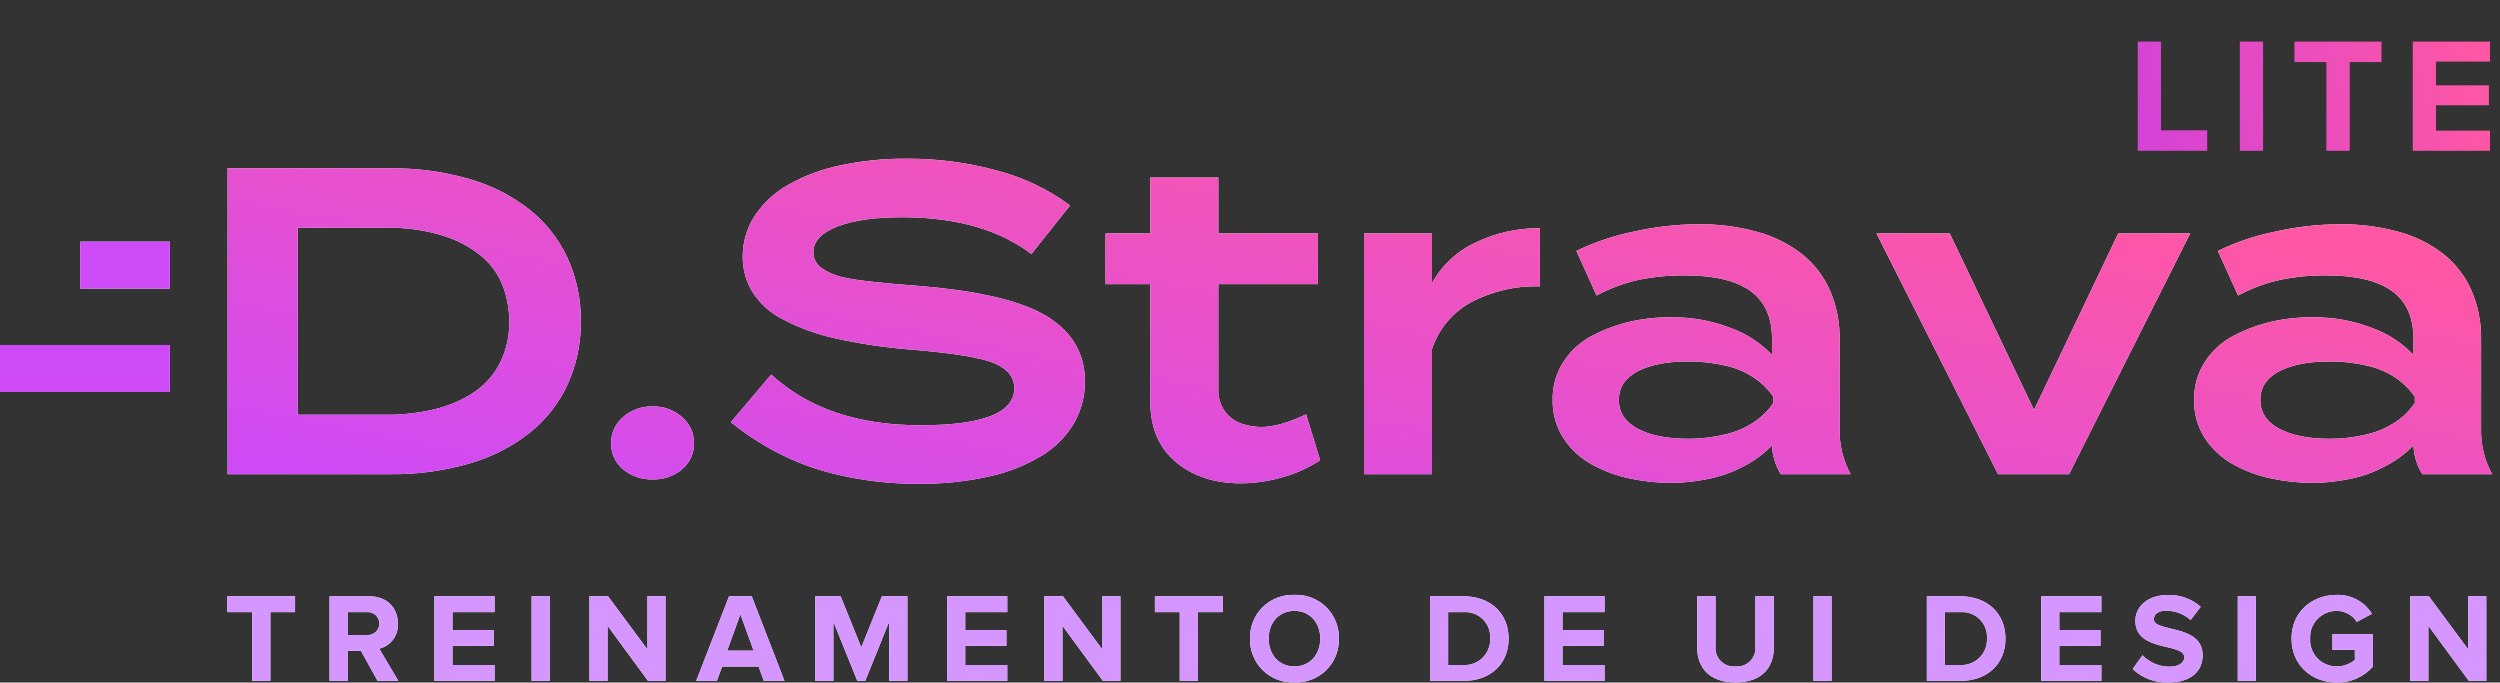 <svg width="315" height="86" viewBox="0 0 315 86" fill="none" xmlns="http://www.w3.org/2000/svg">
<rect x="0" y="0" width="315" height="86" fill="#333333" stroke="none"/>
<g clip-path="url(#clip0_324_453)">
<g clip-path="url(#clip1_324_453)">
<g clip-path="url(#clip2_324_453)">
<path d="M34.063 85.792V77.13H37.177V75.132H28.639V77.13H31.768V85.792H34.063ZM50.194 85.792L47.787 81.733C48.488 81.564 49.107 81.154 49.536 80.576C49.964 79.998 50.175 79.288 50.13 78.57C50.13 76.589 48.766 75.134 46.535 75.134H41.527V85.792H43.806V82.004H45.477L47.578 85.792H50.194ZM46.198 80.007H43.806V77.13H46.198C46.4 77.109 46.605 77.13 46.798 77.193C46.992 77.255 47.17 77.358 47.322 77.493C47.473 77.629 47.594 77.795 47.677 77.98C47.76 78.165 47.803 78.365 47.803 78.568C47.803 78.771 47.76 78.971 47.677 79.156C47.594 79.342 47.473 79.507 47.322 79.643C47.17 79.778 46.992 79.881 46.798 79.944C46.605 80.006 46.4 80.028 46.198 80.007V80.007ZM62.312 85.792V83.794H57.016V81.381H62.2V79.383H57.016V77.13H62.312V75.132H54.736V85.792H62.312ZM69.262 85.792V75.132H66.983V85.792H69.262ZM83.852 85.792V75.132H81.573V81.826L76.613 75.132H74.27V85.792H76.549V78.84L81.653 85.792H83.852ZM98.843 85.792L94.718 75.132H91.861L87.72 85.792H90.32L90.994 83.986H95.584L96.243 85.792H98.843ZM94.958 81.988H91.62L93.289 77.401L94.958 81.988ZM114.331 85.792V75.132H111.121L108.521 81.573L105.921 75.132H102.727V85.792H105.006V78.328L108.023 85.792H109.018L112.036 78.328V85.792H114.331ZM126.917 85.792V83.794H121.62V81.381H126.805V79.383H121.62V77.13H126.917V75.132H119.339V85.792H126.917ZM141.17 85.792V75.132H138.89V81.826L133.931 75.129H131.588V85.792H133.867V78.84L138.968 85.792H141.17ZM150.944 85.792V77.13H154.058V75.132H145.517V77.13H148.647V85.792H150.944ZM163.094 85.984C163.833 86.015 164.57 85.894 165.259 85.628C165.948 85.363 166.575 84.959 167.101 84.442C167.626 83.924 168.039 83.305 168.314 82.621C168.588 81.938 168.718 81.206 168.696 80.47C168.718 79.734 168.588 79.002 168.314 78.319C168.039 77.636 167.626 77.016 167.101 76.499C166.575 75.981 165.948 75.577 165.259 75.312C164.57 75.046 163.833 74.925 163.094 74.956C162.357 74.927 161.621 75.049 160.933 75.315C160.245 75.581 159.62 75.985 159.095 76.502C158.571 77.02 158.16 77.639 157.886 78.322C157.613 79.004 157.484 79.736 157.506 80.47C157.484 81.204 157.613 81.936 157.886 82.618C158.159 83.3 158.571 83.92 159.095 84.437C159.619 84.954 160.244 85.359 160.932 85.625C161.619 85.891 162.355 86.013 163.092 85.984H163.094ZM163.094 83.971C161.12 83.971 159.852 82.453 159.852 80.471C159.852 78.473 161.12 76.971 163.094 76.971C165.068 76.971 166.352 78.473 166.352 80.471C166.35 82.452 165.066 83.97 163.092 83.97L163.094 83.971ZM184.407 85.792C187.761 85.792 190.088 83.683 190.088 80.47C190.088 77.258 187.761 75.132 184.407 75.132H180.186V85.792H184.407ZM184.407 83.794H182.465V77.13H184.407C184.856 77.097 185.307 77.161 185.729 77.317C186.151 77.473 186.534 77.718 186.852 78.035C187.17 78.352 187.416 78.734 187.573 79.154C187.73 79.574 187.794 80.023 187.761 80.47C187.78 80.913 187.706 81.355 187.544 81.768C187.382 82.181 187.136 82.556 186.82 82.869C186.504 83.182 186.127 83.425 185.711 83.585C185.296 83.744 184.851 83.816 184.407 83.794V83.794ZM202.175 85.792V83.794H196.878V81.381H202.063V79.383H196.878V77.13H202.175V75.132H194.599V85.792H202.175ZM218.675 85.984C221.933 85.984 223.506 84.178 223.506 81.525V75.132H221.178V81.461C221.211 81.797 221.169 82.136 221.055 82.455C220.941 82.773 220.758 83.062 220.519 83.302C220.28 83.541 219.99 83.725 219.672 83.841C219.353 83.956 219.012 84.001 218.675 83.97C218.336 84.001 217.995 83.957 217.675 83.842C217.355 83.727 217.065 83.543 216.824 83.304C216.584 83.064 216.399 82.775 216.283 82.457C216.168 82.138 216.124 81.798 216.155 81.461V75.132H213.843V81.541C213.843 84.162 215.416 85.984 218.674 85.984H218.675ZM230.776 85.792V75.132H228.497V85.792H230.776ZM247.005 85.792C250.359 85.792 252.686 83.683 252.686 80.47C252.686 77.258 250.359 75.132 247.005 75.132H242.784V85.792H247.005ZM247.005 83.794H245.062V77.13H247.005C247.454 77.097 247.904 77.161 248.326 77.317C248.748 77.473 249.132 77.718 249.45 78.035C249.768 78.352 250.014 78.734 250.171 79.154C250.328 79.574 250.392 80.023 250.359 80.47C250.378 80.913 250.304 81.356 250.142 81.769C249.98 82.182 249.733 82.557 249.417 82.87C249.102 83.182 248.724 83.426 248.308 83.585C247.892 83.745 247.448 83.816 247.003 83.794H247.005ZM264.771 85.792V83.794H259.474V81.381H264.659V79.383H259.474V77.13H264.771V75.132H257.195V85.792H264.771ZM273.246 85.984C276.135 85.984 277.531 84.514 277.531 82.564C277.531 78.584 271.384 79.719 271.384 78.025C271.384 77.385 271.929 76.954 272.909 76.954C274.056 76.942 275.167 77.358 276.022 78.121L277.29 76.458C276.143 75.447 274.648 74.914 273.117 74.972C270.597 74.972 269.056 76.442 269.056 78.216C269.056 82.228 275.22 80.933 275.22 82.82C275.22 83.427 274.61 84.003 273.358 84.003C272.723 84.005 272.093 83.879 271.508 83.632C270.924 83.384 270.395 83.022 269.955 82.565L268.719 84.291C269.318 84.865 270.028 85.312 270.807 85.603C271.585 85.894 272.415 86.024 273.245 85.984H273.246ZM284.239 85.792V75.132H281.96V85.792H284.239ZM294.431 86C295.292 86.013 296.146 85.84 296.933 85.493C297.72 85.145 298.422 84.632 298.99 83.987V79.895H293.886V81.876H296.71V83.155C296.068 83.68 295.263 83.968 294.431 83.97C293.976 83.974 293.525 83.884 293.106 83.708C292.687 83.531 292.308 83.27 291.994 82.943C291.68 82.615 291.436 82.226 291.278 81.801C291.121 81.376 291.052 80.923 291.077 80.47C291.052 80.017 291.121 79.564 291.278 79.139C291.436 78.714 291.68 78.326 291.994 77.998C292.308 77.67 292.687 77.409 293.106 77.233C293.525 77.056 293.976 76.966 294.431 76.97C294.937 76.973 295.434 77.101 295.877 77.344C296.32 77.587 296.695 77.936 296.967 78.36L298.861 77.338C298.4 76.586 297.747 75.97 296.969 75.552C296.191 75.134 295.315 74.928 294.431 74.956C291.302 74.956 288.733 77.098 288.733 80.47C288.733 83.826 291.302 86 294.431 86V86ZM313.274 85.792V75.132H310.995V81.826L306.036 75.129H303.692V85.792H305.972V78.84L311.075 85.792H313.274Z" fill="white"/>
<path d="M49.243 21.211C52.561 21.176 55.867 21.621 59.056 22.532C61.815 23.308 64.396 24.608 66.658 26.361C68.728 27.993 70.385 30.086 71.495 32.472C72.642 34.985 73.218 37.719 73.182 40.479C73.219 43.24 72.643 45.975 71.495 48.489C70.385 50.873 68.728 52.966 66.658 54.597C64.396 56.35 61.815 57.65 59.056 58.425C55.867 59.337 52.561 59.782 49.243 59.747H28.678V21.211H49.243ZM48.58 52.26C50.722 52.282 52.859 52.033 54.938 51.519C56.708 51.089 58.384 50.343 59.886 49.317C61.247 48.368 62.341 47.089 63.065 45.599C63.823 44 64.201 42.248 64.17 40.48C64.166 39.026 63.914 37.583 63.424 36.213C62.9 34.76 62.015 33.463 60.853 32.442C59.431 31.225 57.776 30.307 55.988 29.745C53.593 28.993 51.09 28.64 48.58 28.699H37.523V52.258L48.58 52.26ZM82.248 60.407C80.877 60.456 79.537 59.995 78.489 59.113C78.01 58.714 77.627 58.212 77.368 57.646C77.11 57.079 76.983 56.462 76.996 55.84C76.99 55.218 77.121 54.603 77.379 54.038C77.636 53.472 78.015 52.969 78.489 52.564C79.522 51.651 80.868 51.168 82.248 51.216C83.611 51.175 84.937 51.657 85.952 52.564C86.426 52.969 86.805 53.472 87.062 54.038C87.32 54.603 87.451 55.219 87.444 55.84C87.458 56.462 87.331 57.08 87.073 57.647C86.814 58.214 86.431 58.716 85.952 59.116C84.921 59.99 83.601 60.45 82.248 60.407V60.407ZM115.695 36.019C123.398 36.643 128.825 37.937 131.977 39.9C135.128 41.863 136.704 44.588 136.703 48.075C136.716 49.898 136.249 51.691 135.348 53.277C134.366 54.956 132.98 56.366 131.315 57.379C129.267 58.623 127.023 59.516 124.679 60.022C121.749 60.678 118.753 60.992 115.751 60.958C112.346 60.981 108.95 60.602 105.635 59.83C102.82 59.197 100.104 58.188 97.562 56.829C95.627 55.791 93.795 54.575 92.089 53.196L97.175 47.197C101.819 51.455 108.084 53.583 115.972 53.583C123.859 53.583 127.802 52.025 127.801 48.907C127.801 47.549 126.981 46.512 125.341 45.796C123.702 45.081 120.228 44.502 114.921 44.06C111.657 43.815 108.414 43.335 105.219 42.626C102.907 42.122 100.675 41.307 98.584 40.204C97.002 39.404 95.672 38.185 94.742 36.681C93.987 35.394 93.587 33.932 93.581 32.441C93.557 30.578 94.086 28.749 95.101 27.184C96.194 25.55 97.663 24.201 99.386 23.247C101.431 22.108 103.641 21.29 105.937 20.825C108.636 20.256 111.389 19.978 114.147 19.997C118.08 19.965 121.997 20.483 125.784 21.536C129.047 22.404 132.114 23.882 134.822 25.89L129.957 32.001C125.977 28.992 120.706 27.45 114.145 27.377C110.533 27.34 107.686 27.716 105.604 28.505C103.522 29.294 102.482 30.386 102.484 31.781C102.48 32.153 102.563 32.52 102.726 32.855C102.889 33.189 103.128 33.481 103.424 33.708C104.315 34.339 105.333 34.771 106.407 34.974C107.771 35.304 110.867 35.653 115.695 36.02V36.019ZM164.567 52.204L166.336 57.984C164.908 58.928 163.341 59.642 161.692 60.102C159.952 60.624 158.146 60.893 156.329 60.9C153.012 60.9 150.285 60.001 148.147 58.202C146.009 56.404 144.941 53.872 144.941 50.605V35.8H139.302V29.414H144.941V22.37H153.51V29.414H166.059V35.8H153.51V49.122C153.477 50.123 153.789 51.105 154.394 51.904C154.935 52.622 155.69 53.152 156.55 53.418C157.301 53.659 158.083 53.789 158.872 53.803C160.457 53.802 162.355 53.269 164.567 52.205V52.204ZM180.433 59.747H171.864V29.414H180.433V35.688C181.659 33.442 183.578 31.647 185.906 30.569C188.436 29.344 191.217 28.723 194.03 28.753V36.075C191.012 35.986 188.021 36.677 185.351 38.082C183.011 39.355 181.25 41.474 180.431 44.001L180.433 59.747ZM213.991 28.255C216.503 28.227 219.006 28.551 221.427 29.219C223.476 29.77 225.393 30.725 227.066 32.027C228.588 33.246 229.792 34.814 230.576 36.596C231.415 38.552 231.829 40.663 231.792 42.789V53.966C231.737 55.98 232.214 57.974 233.174 59.747H224.384C224.033 59.191 223.763 58.589 223.582 57.958C223.396 57.379 223.293 56.777 223.278 56.169V56.114C222.252 57.174 221.056 58.057 219.74 58.729C218.277 59.514 216.702 60.071 215.069 60.38C213.603 60.674 212.113 60.831 210.618 60.848C208.862 60.846 207.111 60.661 205.394 60.298C203.699 59.952 202.068 59.348 200.557 58.509C199.115 57.714 197.891 56.58 196.99 55.206C196.069 53.769 195.598 52.092 195.635 50.388C195.596 48.693 196.068 47.025 196.991 45.599C197.828 44.304 198.965 43.228 200.308 42.462C201.721 41.685 203.225 41.085 204.786 40.672C206.69 40.186 208.652 39.955 210.618 39.985C213.169 39.952 215.704 40.41 218.081 41.333C220.052 42.049 221.83 43.207 223.278 44.719V42.737C223.278 39.985 222.366 37.957 220.543 36.654C218.72 35.351 215.966 34.7 212.28 34.7C210.304 34.681 208.33 34.875 206.395 35.279C204.573 35.691 202.815 36.348 201.171 37.232L198.628 31.617C200.904 30.515 203.309 29.702 205.787 29.195C208.479 28.584 211.23 28.269 213.991 28.255V28.255ZM223.443 50.771V50.002C222.83 49.095 222.051 48.311 221.149 47.689C220.017 46.904 218.739 46.352 217.389 46.066C215.857 45.713 214.29 45.537 212.717 45.543C210.062 45.543 207.942 45.956 206.357 46.782C204.772 47.608 203.979 48.81 203.979 50.388C203.979 51.966 204.772 53.177 206.357 54.021C207.942 54.865 210.062 55.287 212.717 55.287C214.282 55.289 215.841 55.105 217.361 54.736C218.72 54.437 220.006 53.876 221.148 53.085C222.052 52.464 222.831 51.68 223.444 50.773L223.443 50.771ZM275.963 29.411L260.706 59.747H251.752L236.436 29.414H245.669L256.283 51.654L266.898 29.414L275.963 29.411ZM294.816 28.255C297.328 28.227 299.832 28.551 302.252 29.219C304.302 29.77 306.219 30.725 307.891 32.027C309.413 33.246 310.618 34.814 311.402 36.596C312.241 38.552 312.655 40.663 312.618 42.789V53.966C312.563 55.98 313.039 57.974 314 59.747H305.21C304.859 59.191 304.589 58.589 304.408 57.958C304.222 57.379 304.119 56.777 304.104 56.169V56.114C303.077 57.174 301.882 58.058 300.565 58.729C299.102 59.514 297.527 60.071 295.894 60.381C294.428 60.675 292.938 60.832 291.443 60.849C289.687 60.846 287.936 60.662 286.219 60.298C284.524 59.952 282.893 59.349 281.382 58.51C279.94 57.715 278.716 56.581 277.815 55.206C276.894 53.77 276.423 52.093 276.46 50.389C276.42 48.694 276.892 47.025 277.815 45.6C278.652 44.304 279.79 43.228 281.132 42.463C282.546 41.686 284.05 41.085 285.61 40.673C287.515 40.187 289.476 39.955 291.442 39.985C293.994 39.953 296.528 40.411 298.906 41.334C300.876 42.049 302.655 43.208 304.102 44.72V42.738C304.102 39.985 303.191 37.958 301.368 36.654C299.545 35.351 296.791 34.7 293.105 34.701C291.128 34.681 289.155 34.875 287.22 35.279C285.397 35.691 283.64 36.348 281.996 37.233L279.453 31.618C281.728 30.516 284.133 29.702 286.612 29.195C289.304 28.585 292.055 28.269 294.816 28.255ZM304.268 50.771V50.002C303.655 49.095 302.877 48.311 301.974 47.689C300.843 46.904 299.564 46.352 298.215 46.066C296.683 45.713 295.115 45.537 293.543 45.543C290.888 45.543 288.768 45.956 287.182 46.782C285.597 47.608 284.805 48.81 284.805 50.388C284.805 51.966 285.597 53.177 287.182 54.021C288.768 54.865 290.888 55.287 293.543 55.287C295.108 55.289 296.667 55.105 298.187 54.736C299.545 54.437 300.832 53.876 301.974 53.085C302.877 52.464 303.656 51.68 304.27 50.773L304.268 50.771Z" fill="url(#paint0_linear_324_453)"/>
<path d="M21.4 36.365H10.105V30.446H21.4V36.365Z" fill="white"/>
<path d="M21.4 49.388H0V43.468H21.4V49.388Z" fill="white"/>
</g>
<path d="M34.063 85.792V77.13H37.177V75.132H28.639V77.13H31.768V85.792H34.063ZM50.194 85.792L47.787 81.733C48.488 81.564 49.107 81.154 49.536 80.576C49.964 79.998 50.175 79.288 50.13 78.57C50.13 76.589 48.766 75.134 46.535 75.134H41.527V85.792H43.806V82.004H45.477L47.578 85.792H50.194ZM46.198 80.007H43.806V77.13H46.198C46.4 77.109 46.605 77.13 46.798 77.193C46.992 77.255 47.17 77.358 47.322 77.493C47.473 77.629 47.594 77.795 47.677 77.98C47.76 78.165 47.803 78.365 47.803 78.568C47.803 78.771 47.76 78.971 47.677 79.156C47.594 79.342 47.473 79.507 47.322 79.643C47.17 79.778 46.992 79.881 46.798 79.944C46.605 80.006 46.4 80.028 46.198 80.007ZM62.312 85.792V83.794H57.016V81.381H62.2V79.383H57.016V77.13H62.312V75.132H54.736V85.792H62.312ZM69.262 85.792V80.462V75.132H66.983V85.792H69.262ZM83.852 85.792V75.132H81.573V81.826L76.613 75.132H74.27V85.792H76.549V78.84L81.653 85.792H83.852ZM98.843 85.792L94.718 75.132H91.861L87.72 85.792H90.32L90.994 83.986H95.584L96.243 85.792H98.843ZM94.958 81.988H91.62L93.289 77.401L94.958 81.988ZM114.331 85.792V75.132H111.121L108.521 81.573L105.921 75.132H102.727V85.792H105.006V78.328L108.023 85.792H109.018L112.036 78.328V85.792H114.331ZM126.917 85.792V83.794H121.62V81.381H126.805V79.383H121.62V77.13H126.917V75.132H119.339V85.792H126.917ZM141.17 85.792V75.132H138.89V81.826L133.931 75.129H131.588V85.792H133.867V78.84L138.968 85.792H141.17ZM150.944 85.792V77.13H154.058V75.132H145.517V77.13H148.647V85.792H150.944ZM163.094 85.984C163.833 86.015 164.57 85.894 165.259 85.628C165.948 85.363 166.575 84.959 167.101 84.442C167.626 83.924 168.039 83.305 168.314 82.621C168.588 81.938 168.718 81.206 168.696 80.47C168.718 79.734 168.588 79.002 168.314 78.319C168.039 77.636 167.626 77.016 167.101 76.499C166.575 75.981 165.948 75.577 165.259 75.312C164.57 75.046 163.833 74.925 163.094 74.956C162.357 74.927 161.621 75.049 160.933 75.315C160.245 75.581 159.62 75.985 159.095 76.502C158.571 77.02 158.16 77.639 157.886 78.322C157.613 79.004 157.484 79.736 157.506 80.47C157.484 81.204 157.613 81.936 157.886 82.618C158.159 83.3 158.571 83.92 159.095 84.437C159.619 84.954 160.244 85.359 160.932 85.625C161.619 85.891 162.355 86.013 163.092 85.984H163.094ZM163.094 83.971C161.12 83.971 159.852 82.453 159.852 80.471C159.852 78.473 161.12 76.971 163.094 76.971C165.068 76.971 166.352 78.473 166.352 80.471C166.35 82.452 165.066 83.97 163.092 83.97L163.094 83.971ZM184.407 85.792C187.761 85.792 190.088 83.683 190.088 80.47C190.088 77.258 187.761 75.132 184.407 75.132H180.186V85.792H184.407ZM184.407 83.794H182.465V77.13H184.407C184.856 77.097 185.307 77.161 185.729 77.317C186.151 77.473 186.534 77.718 186.852 78.035C187.17 78.352 187.416 78.734 187.573 79.154C187.73 79.574 187.794 80.023 187.761 80.47C187.78 80.913 187.706 81.355 187.544 81.768C187.382 82.181 187.136 82.556 186.82 82.869C186.504 83.182 186.127 83.425 185.711 83.585C185.296 83.744 184.851 83.816 184.407 83.794ZM202.175 85.792V83.794H196.878V81.381H202.063V79.383H196.878V77.13H202.175V75.132H194.599V85.792H202.175ZM218.675 85.984C221.933 85.984 223.506 84.178 223.506 81.525V75.132H221.178V81.461C221.211 81.797 221.169 82.136 221.055 82.455C220.941 82.773 220.758 83.062 220.519 83.302C220.28 83.541 219.99 83.725 219.672 83.841C219.353 83.956 219.012 84.001 218.675 83.97C218.336 84.001 217.995 83.957 217.675 83.842C217.355 83.727 217.065 83.543 216.824 83.304C216.584 83.064 216.399 82.775 216.283 82.457C216.168 82.138 216.124 81.798 216.155 81.461V75.132H213.843V81.541C213.843 84.162 215.416 85.984 218.675 85.984ZM230.776 85.792V75.132H228.497V85.792H230.776ZM247.005 85.792C250.359 85.792 252.686 83.683 252.686 80.47C252.686 77.258 250.359 75.132 247.005 75.132H242.784V85.792H247.005ZM247.005 83.794H245.062V77.13H247.005C247.454 77.097 247.904 77.161 248.326 77.317C248.748 77.473 249.132 77.718 249.45 78.035C249.768 78.352 250.014 78.734 250.171 79.154C250.328 79.574 250.392 80.023 250.359 80.47C250.378 80.913 250.304 81.356 250.142 81.769C249.98 82.182 249.733 82.557 249.417 82.87C249.102 83.182 248.724 83.426 248.308 83.585C247.892 83.745 247.448 83.816 247.003 83.794H247.005ZM264.771 85.792V83.794H259.474V81.381H264.659V79.383H259.474V77.13H264.771V75.132H257.195V85.792H264.771ZM273.246 85.984C276.135 85.984 277.531 84.514 277.531 82.564C277.531 78.584 271.384 79.719 271.384 78.025C271.384 77.385 271.929 76.954 272.909 76.954C274.056 76.942 275.167 77.358 276.022 78.121L277.29 76.458C276.143 75.447 274.648 74.914 273.117 74.972C270.597 74.972 269.056 76.442 269.056 78.216C269.056 82.228 275.22 80.933 275.22 82.82C275.22 83.427 274.61 84.003 273.358 84.003C272.723 84.005 272.093 83.879 271.508 83.632C270.924 83.384 270.395 83.022 269.955 82.565L268.719 84.291C269.318 84.865 270.028 85.312 270.807 85.603C271.585 85.894 272.415 86.024 273.246 85.984ZM284.239 85.792V75.132H281.96V85.792H284.239ZM294.431 86C295.292 86.013 296.146 85.84 296.933 85.493C297.72 85.145 298.422 84.632 298.99 83.987V79.895H293.886V81.876H296.71V83.155C296.068 83.68 295.263 83.968 294.431 83.97C293.976 83.974 293.525 83.884 293.106 83.708C292.687 83.531 292.308 83.27 291.994 82.943C291.68 82.615 291.436 82.226 291.278 81.801C291.121 81.376 291.052 80.923 291.077 80.47C291.052 80.017 291.121 79.564 291.278 79.139C291.436 78.714 291.68 78.326 291.994 77.998C292.308 77.67 292.687 77.409 293.106 77.233C293.525 77.056 293.976 76.966 294.431 76.97C294.937 76.973 295.434 77.101 295.877 77.344C296.32 77.587 296.695 77.936 296.967 78.36L298.861 77.338C298.4 76.586 297.747 75.97 296.969 75.552C296.191 75.134 295.315 74.928 294.431 74.956C291.302 74.956 288.733 77.098 288.733 80.47C288.733 83.826 291.302 86 294.431 86ZM313.274 85.792V75.132H310.995V81.826L306.036 75.129H303.692V85.792H305.971V78.84L311.076 85.792H313.274Z" fill="#D596FF"/>
<path d="M49.243 21.211C52.561 21.176 55.867 21.621 59.056 22.532C61.815 23.308 64.396 24.608 66.658 26.361C68.728 27.993 70.385 30.086 71.495 32.472C72.642 34.985 73.218 37.719 73.182 40.479C73.219 43.24 72.643 45.975 71.495 48.489C70.385 50.873 68.728 52.966 66.658 54.597C64.396 56.35 61.815 57.65 59.056 58.425C55.867 59.337 52.561 59.782 49.243 59.747H28.678V21.211H49.243ZM48.58 52.26C50.722 52.282 52.859 52.033 54.938 51.519C56.708 51.089 58.384 50.343 59.886 49.317C61.247 48.368 62.341 47.089 63.065 45.599C63.823 44 64.201 42.248 64.17 40.48C64.166 39.026 63.914 37.583 63.424 36.213C62.9 34.76 62.015 33.463 60.853 32.442C59.431 31.225 57.776 30.307 55.988 29.745C53.593 28.993 51.09 28.64 48.58 28.699H37.523V52.258L48.58 52.26ZM82.248 60.407C80.877 60.456 79.537 59.995 78.489 59.113C78.01 58.714 77.627 58.212 77.368 57.646C77.11 57.079 76.983 56.462 76.996 55.84C76.99 55.218 77.121 54.603 77.379 54.038C77.636 53.472 78.015 52.969 78.489 52.564C79.522 51.651 80.868 51.168 82.248 51.216C83.611 51.175 84.937 51.657 85.952 52.564C86.426 52.969 86.805 53.472 87.062 54.038C87.32 54.603 87.451 55.219 87.444 55.84C87.458 56.462 87.331 57.08 87.073 57.647C86.814 58.214 86.431 58.716 85.952 59.116C84.921 59.99 83.601 60.45 82.248 60.407V60.407ZM115.695 36.019C123.398 36.643 128.825 37.937 131.977 39.9C135.128 41.863 136.704 44.588 136.703 48.075C136.716 49.898 136.249 51.691 135.348 53.277C134.366 54.956 132.98 56.366 131.315 57.379C129.267 58.623 127.023 59.516 124.679 60.022C121.749 60.678 118.753 60.992 115.751 60.958C112.346 60.981 108.95 60.602 105.635 59.83C102.82 59.197 100.104 58.188 97.562 56.829C95.627 55.791 93.795 54.575 92.089 53.196L97.175 47.197C101.819 51.455 108.084 53.583 115.972 53.583C123.859 53.583 127.802 52.025 127.801 48.907C127.801 47.549 126.981 46.512 125.341 45.796C123.702 45.081 120.228 44.502 114.921 44.06C111.657 43.815 108.414 43.335 105.219 42.626C102.907 42.122 100.675 41.307 98.584 40.204C97.002 39.404 95.672 38.185 94.742 36.681C93.987 35.394 93.587 33.932 93.581 32.441C93.557 30.578 94.086 28.749 95.101 27.184C96.194 25.55 97.663 24.201 99.386 23.247C101.431 22.108 103.641 21.29 105.937 20.825C108.636 20.256 111.389 19.978 114.147 19.997C118.08 19.965 121.997 20.483 125.784 21.536C129.047 22.404 132.114 23.882 134.822 25.89L129.957 32.001C125.977 28.992 120.706 27.45 114.145 27.377C110.533 27.34 107.686 27.716 105.604 28.505C103.522 29.294 102.482 30.386 102.484 31.781C102.48 32.153 102.563 32.52 102.726 32.855C102.889 33.189 103.128 33.481 103.424 33.708C104.315 34.339 105.333 34.771 106.407 34.974C107.771 35.304 110.867 35.653 115.695 36.02V36.019ZM164.567 52.204L166.336 57.984C164.908 58.928 163.341 59.642 161.692 60.102C159.952 60.624 158.146 60.893 156.329 60.9C153.012 60.9 150.285 60.001 148.147 58.202C146.009 56.404 144.941 53.872 144.941 50.605V35.8H139.302V29.414H144.941V22.37H153.51V29.414H166.059V35.8H153.51V49.122C153.477 50.123 153.789 51.105 154.394 51.904C154.935 52.622 155.69 53.152 156.55 53.418C157.301 53.659 158.083 53.789 158.872 53.803C160.457 53.802 162.355 53.269 164.567 52.205V52.204ZM180.433 59.747H171.864V29.414H180.433V35.688C181.659 33.442 183.578 31.647 185.906 30.569C188.436 29.344 191.217 28.723 194.03 28.753V36.075C191.012 35.986 188.021 36.677 185.351 38.082C183.011 39.355 181.25 41.474 180.431 44.001L180.433 59.747ZM213.991 28.255C216.503 28.227 219.006 28.551 221.427 29.219C223.476 29.77 225.393 30.725 227.066 32.027C228.588 33.246 229.792 34.814 230.576 36.596C231.415 38.552 231.829 40.663 231.792 42.789V53.966C231.737 55.98 232.214 57.974 233.174 59.747H224.384C224.033 59.191 223.763 58.589 223.582 57.958C223.396 57.379 223.293 56.777 223.278 56.169V56.114C222.252 57.174 221.056 58.057 219.74 58.729C218.277 59.514 216.702 60.071 215.069 60.38C213.603 60.674 212.113 60.831 210.618 60.848C208.862 60.846 207.111 60.661 205.394 60.298C203.699 59.952 202.068 59.348 200.557 58.509C199.115 57.714 197.891 56.58 196.99 55.206C196.069 53.769 195.598 52.092 195.635 50.388C195.596 48.693 196.068 47.025 196.991 45.599C197.828 44.304 198.965 43.228 200.308 42.462C201.721 41.685 203.225 41.085 204.786 40.672C206.69 40.186 208.652 39.955 210.618 39.985C213.169 39.952 215.704 40.41 218.081 41.333C220.052 42.049 221.83 43.207 223.278 44.719V42.737C223.278 39.985 222.366 37.957 220.543 36.654C218.72 35.351 215.966 34.7 212.28 34.7C210.304 34.681 208.33 34.875 206.395 35.279C204.573 35.691 202.815 36.348 201.171 37.232L198.628 31.617C200.904 30.515 203.309 29.702 205.787 29.195C208.479 28.584 211.23 28.269 213.991 28.255V28.255ZM223.443 50.771V50.002C222.83 49.095 222.051 48.311 221.149 47.689C220.017 46.904 218.739 46.352 217.389 46.066C215.857 45.713 214.29 45.537 212.717 45.543C210.062 45.543 207.942 45.956 206.357 46.782C204.772 47.608 203.979 48.81 203.979 50.388C203.979 51.966 204.772 53.177 206.357 54.021C207.942 54.865 210.062 55.287 212.717 55.287C214.282 55.289 215.841 55.105 217.361 54.736C218.72 54.437 220.006 53.876 221.148 53.085C222.052 52.464 222.831 51.68 223.444 50.773L223.443 50.771ZM275.963 29.411L260.706 59.747H251.752L236.436 29.414H245.669L256.283 51.654L266.898 29.414L275.963 29.411ZM294.816 28.255C297.328 28.227 299.832 28.551 302.252 29.219C304.302 29.77 306.219 30.725 307.891 32.027C309.413 33.246 310.618 34.814 311.402 36.596C312.241 38.552 312.655 40.663 312.618 42.789V53.966C312.563 55.98 313.039 57.974 314 59.747H305.21C304.859 59.191 304.589 58.589 304.408 57.958C304.222 57.379 304.119 56.777 304.104 56.169V56.114C303.077 57.174 301.882 58.058 300.565 58.729C299.102 59.514 297.527 60.071 295.894 60.381C294.428 60.675 292.938 60.832 291.443 60.849C289.687 60.846 287.936 60.662 286.219 60.298C284.524 59.952 282.893 59.349 281.382 58.51C279.94 57.715 278.716 56.581 277.815 55.206C276.894 53.77 276.423 52.093 276.46 50.389C276.42 48.694 276.892 47.025 277.815 45.6C278.652 44.304 279.79 43.228 281.132 42.463C282.546 41.686 284.05 41.085 285.61 40.673C287.515 40.187 289.476 39.955 291.442 39.985C293.994 39.953 296.528 40.411 298.906 41.334C300.876 42.049 302.655 43.208 304.102 44.72V42.738C304.102 39.985 303.191 37.958 301.368 36.654C299.545 35.351 296.791 34.7 293.105 34.701C291.128 34.681 289.155 34.875 287.22 35.279C285.397 35.691 283.64 36.348 281.996 37.233L279.453 31.618C281.728 30.516 284.133 29.702 286.612 29.195C289.304 28.585 292.055 28.269 294.816 28.255ZM304.268 50.771V50.002C303.655 49.095 302.877 48.311 301.974 47.689C300.843 46.904 299.564 46.352 298.215 46.066C296.683 45.713 295.115 45.537 293.543 45.543C290.888 45.543 288.768 45.956 287.182 46.782C285.597 47.608 284.805 48.81 284.805 50.388C284.805 51.966 285.597 53.177 287.182 54.021C288.768 54.865 290.888 55.287 293.543 55.287C295.108 55.289 296.667 55.105 298.187 54.736C299.545 54.437 300.832 53.876 301.974 53.085C302.877 52.464 303.656 51.68 304.27 50.773L304.268 50.771Z" fill="url(#paint1_linear_324_453)"/>
<path d="M21.4 36.365H10.105V30.446H21.4V36.365Z" fill="#CF4AF7"/>
<path d="M21.4 49.388H0V43.468H21.4V49.388Z" fill="#CF4AF7"/>
</g>
<path d="M269.361 19H278.106V16.422H272.29V5.243H269.361V19ZM282.219 19H285.148V5.243H282.219V19ZM293.118 19H296.067V7.821H300.068V5.243H289.096V7.821H293.118V19ZM304.008 19H313.743V16.463H306.937V13.266H313.599V10.75H306.937V7.76H313.743V5.243H304.008V19Z" fill="url(#paint2_linear_324_453)"/>
</g>
<defs>
<linearGradient id="paint0_linear_324_453" x1="304.299" y1="32.858" x2="289.45" y2="109.395" gradientUnits="userSpaceOnUse">
<stop stop-color="white"/>
<stop offset="1" stop-color="white"/>
</linearGradient>
<linearGradient id="paint1_linear_324_453" x1="304.299" y1="32.858" x2="289.45" y2="109.395" gradientUnits="userSpaceOnUse">
<stop stop-color="#FF57A4"/>
<stop offset="1" stop-color="#CF4AF7"/>
</linearGradient>
<linearGradient id="paint2_linear_324_453" x1="313.407" y1="4.052" x2="241.669" y2="22.698" gradientUnits="userSpaceOnUse">
<stop offset="0.026" stop-color="#FF57A4"/>
<stop offset="1" stop-color="#B935F8"/>
</linearGradient>
<clipPath id="clip0_324_453">
<rect width="315" height="86" fill="white"/>
</clipPath>
<clipPath id="clip1_324_453">
<rect width="314" height="66" fill="white" transform="translate(0 20)"/>
</clipPath>
<clipPath id="clip2_324_453">
<rect width="314" height="66" fill="white" transform="translate(0 20)"/>
</clipPath>
</defs>
</svg>
